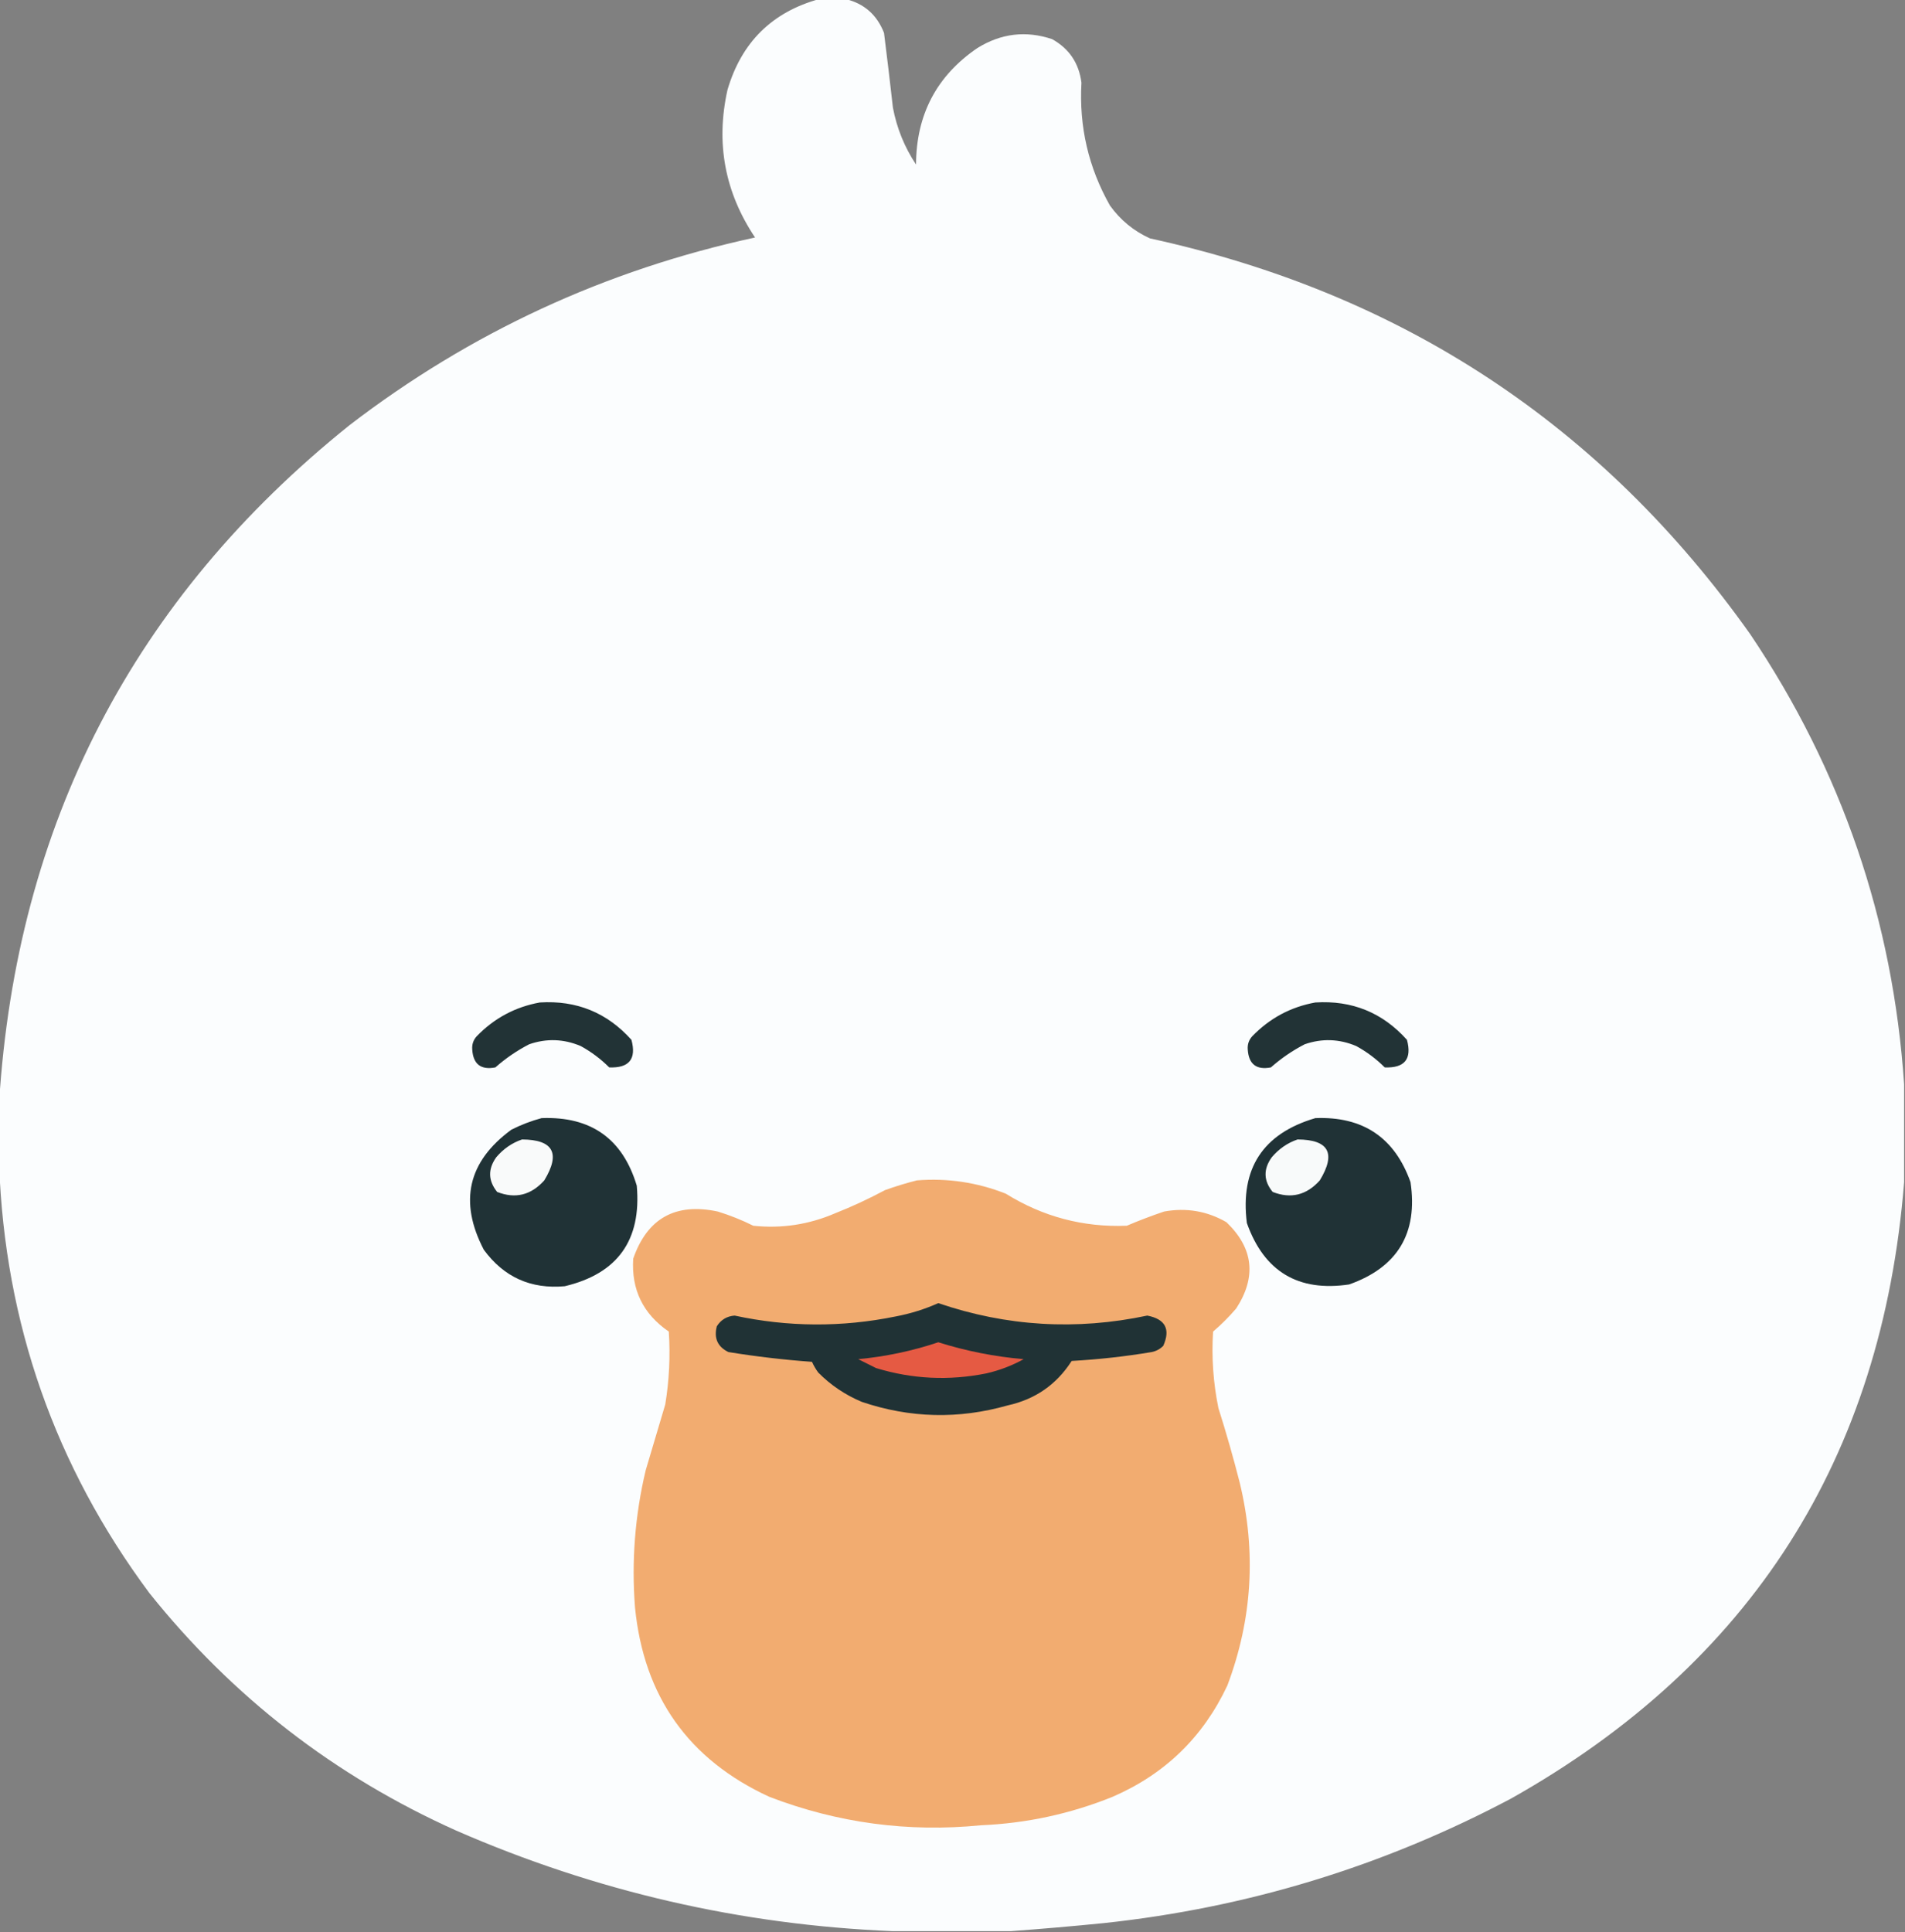 <?xml version="1.0" encoding="UTF-8"?>
<!DOCTYPE svg PUBLIC "-//W3C//DTD SVG 1.1//EN" "http://www.w3.org/Graphics/SVG/1.1/DTD/svg11.dtd">
<svg xmlns="http://www.w3.org/2000/svg" version="1.1" width="1071px" height="1086px" style="shape-rendering:geometricPrecision; text-rendering:geometricPrecision; image-rendering:optimizeQuality; fill-rule:evenodd; clip-rule:evenodd" xmlns:xlink="http://www.w3.org/1999/xlink">
    <rect width="100%" height="100%" fill="#808080" stroke="none"/>
    <g><path style="opacity:1" fill="#fbfdfe" d="M 460.5,-0.5 C 465.5,-0.5 470.5,-0.5 475.5,-0.5C 485.885,2.044 493.052,8.377 497,18.5C 498.762,32.476 500.428,46.476 502,60.5C 504.195,72.095 508.528,82.761 515,92.5C 515.111,64.436 526.611,42.602 549.5,27C 562.812,18.752 576.812,17.085 591.5,22C 601.09,27.329 606.59,35.496 608,46.5C 606.603,71.154 611.937,94.154 624,115.5C 629.857,123.677 637.357,129.843 646.5,134C 788.205,164.868 900.705,239.034 984,356.5C 1035.45,433.024 1064.29,517.357 1070.5,609.5C 1070.5,627.833 1070.5,646.167 1070.5,664.5C 1058.15,819.578 984.483,935.078 849.5,1011C 777.747,1049.03 701.414,1072.36 620.5,1081C 603.033,1082.75 585.699,1084.25 568.5,1085.5C 546.167,1085.5 523.833,1085.5 501.5,1085.5C 416.386,1081.97 334.72,1063.14 256.5,1029C 188.237,998.403 130.737,953.903 84,895.5C 30.904,824.052 2.737,743.719 -0.5,654.5C -0.5,642.833 -0.5,631.167 -0.5,619.5C 9.335,463.318 75.002,336.485 196.5,239C 264.4,186.891 340.4,151.724 424.5,133.5C 407.486,108.086 402.319,80.419 409,50.5C 416.828,23.838 433.994,6.838 460.5,-0.5 Z"/></g>
    <g><path style="opacity:1" fill="#223336" d="M 303.5,563.5 C 324.123,562.203 341.289,569.203 355,584.5C 357.895,595.277 353.728,600.443 342.5,600C 337.732,595.231 332.399,591.231 326.5,588C 316.911,583.949 307.245,583.615 297.5,587C 290.618,590.552 284.284,594.885 278.5,600C 270.379,601.543 266.046,598.21 265.5,590C 265.26,587.109 266.093,584.609 268,582.5C 277.849,572.327 289.682,565.994 303.5,563.5 Z"/></g>
    <g><path style="opacity:1" fill="#223336" d="M 739.5,563.5 C 760.123,562.203 777.289,569.203 791,584.5C 793.895,595.277 789.728,600.443 778.5,600C 773.732,595.231 768.399,591.231 762.5,588C 752.911,583.949 743.245,583.615 733.5,587C 726.618,590.552 720.284,594.885 714.5,600C 706.379,601.543 702.046,598.21 701.5,590C 701.26,587.109 702.093,584.609 704,582.5C 713.849,572.327 725.682,565.994 739.5,563.5 Z"/></g>
    <g><path style="opacity:1" fill="#203236" d="M 304.5,628.5 C 332.254,627.447 350.087,640.113 358,666.5C 360.704,697.107 347.204,715.941 317.5,723C 298.44,724.719 283.273,717.885 272,702.5C 257.896,675.422 263.063,652.922 287.5,635C 293.058,632.207 298.725,630.041 304.5,628.5 Z"/></g>
    <g><path style="opacity:1" fill="#203236" d="M 739.5,628.5 C 766.255,627.448 784.089,639.448 793,664.5C 797.246,693.181 785.746,712.348 758.5,722C 729.864,726.266 710.697,714.766 701,687.5C 697.14,656.872 709.974,637.205 739.5,628.5 Z"/></g>
    <g><path style="opacity:1" fill="#f9fafa" d="M 293.5,640.5 C 311.077,640.613 315.244,648.28 306,663.5C 298.548,671.835 289.714,674.002 279.5,670C 274.409,663.669 274.242,657.169 279,650.5C 283.023,645.758 287.857,642.425 293.5,640.5 Z"/></g>
    <g><path style="opacity:1" fill="#f8fafa" d="M 729.5,640.5 C 747.077,640.613 751.244,648.28 742,663.5C 734.548,671.835 725.714,674.002 715.5,670C 710.341,663.701 710.175,657.201 715,650.5C 719.023,645.758 723.857,642.425 729.5,640.5 Z"/></g>
    <g><path style="opacity:1" fill="#f2ac70" d="M 515.5,663.5 C 532.776,662.134 549.442,664.634 565.5,671C 586.351,683.952 609.018,689.952 633.5,689C 640.36,686.074 647.36,683.408 654.5,681C 667.013,678.752 678.68,680.752 689.5,687C 704.7,701.572 706.533,717.739 695,735.5C 691,740.167 686.667,744.5 682,748.5C 681.088,762.959 682.088,777.293 685,791.5C 689.411,805.399 693.411,819.399 697,833.5C 706.367,872.305 704.034,910.305 690,947.5C 676.383,976.45 654.883,997.283 625.5,1010C 601.797,1019.58 577.13,1024.91 551.5,1026C 510.499,1030.06 470.832,1024.72 432.5,1010C 387.1,989.093 361.933,953.593 357,903.5C 354.99,877.504 356.99,851.837 363,826.5C 366.668,814.162 370.335,801.829 374,789.5C 376.237,775.909 376.904,762.242 376,748.5C 361.546,738.592 354.879,724.925 356,707.5C 363.876,684.804 379.71,675.971 403.5,681C 410.422,683.131 417.089,685.798 423.5,689C 439.43,690.681 454.763,688.348 469.5,682C 479.073,678.214 488.407,673.88 497.5,669C 503.519,666.835 509.519,665.001 515.5,663.5 Z"/></g>
    <g><path style="opacity:1" fill="#203235" d="M 527.5,732.5 C 565.957,745.615 605.124,747.948 645,739.5C 655.148,741.465 658.148,747.131 654,756.5C 652.2,758.317 650.034,759.484 647.5,760C 632.603,762.492 617.603,764.158 602.5,765C 594.004,778.258 582.004,786.591 566.5,790C 538.934,797.837 511.601,797.17 484.5,788C 475.211,784.11 467.044,778.61 460,771.5C 458.634,769.63 457.467,767.63 456.5,765.5C 440.744,764.361 425.078,762.527 409.5,760C 403.439,757.037 401.272,752.203 403,745.5C 405.333,741.833 408.667,739.833 413,739.5C 443.107,745.984 473.274,746.151 503.5,740C 511.911,738.405 519.911,735.905 527.5,732.5 Z"/></g>
    <g><path style="opacity:1" fill="#e55a43" d="M 527.5,754.5 C 543.117,759.423 559.117,762.59 575.5,764C 568.913,767.642 561.913,770.309 554.5,772C 533.537,776.21 512.871,775.21 492.5,769C 489.136,767.318 485.802,765.651 482.5,764C 498.004,762.535 513.004,759.369 527.5,754.5 Z"/></g>
</svg>
